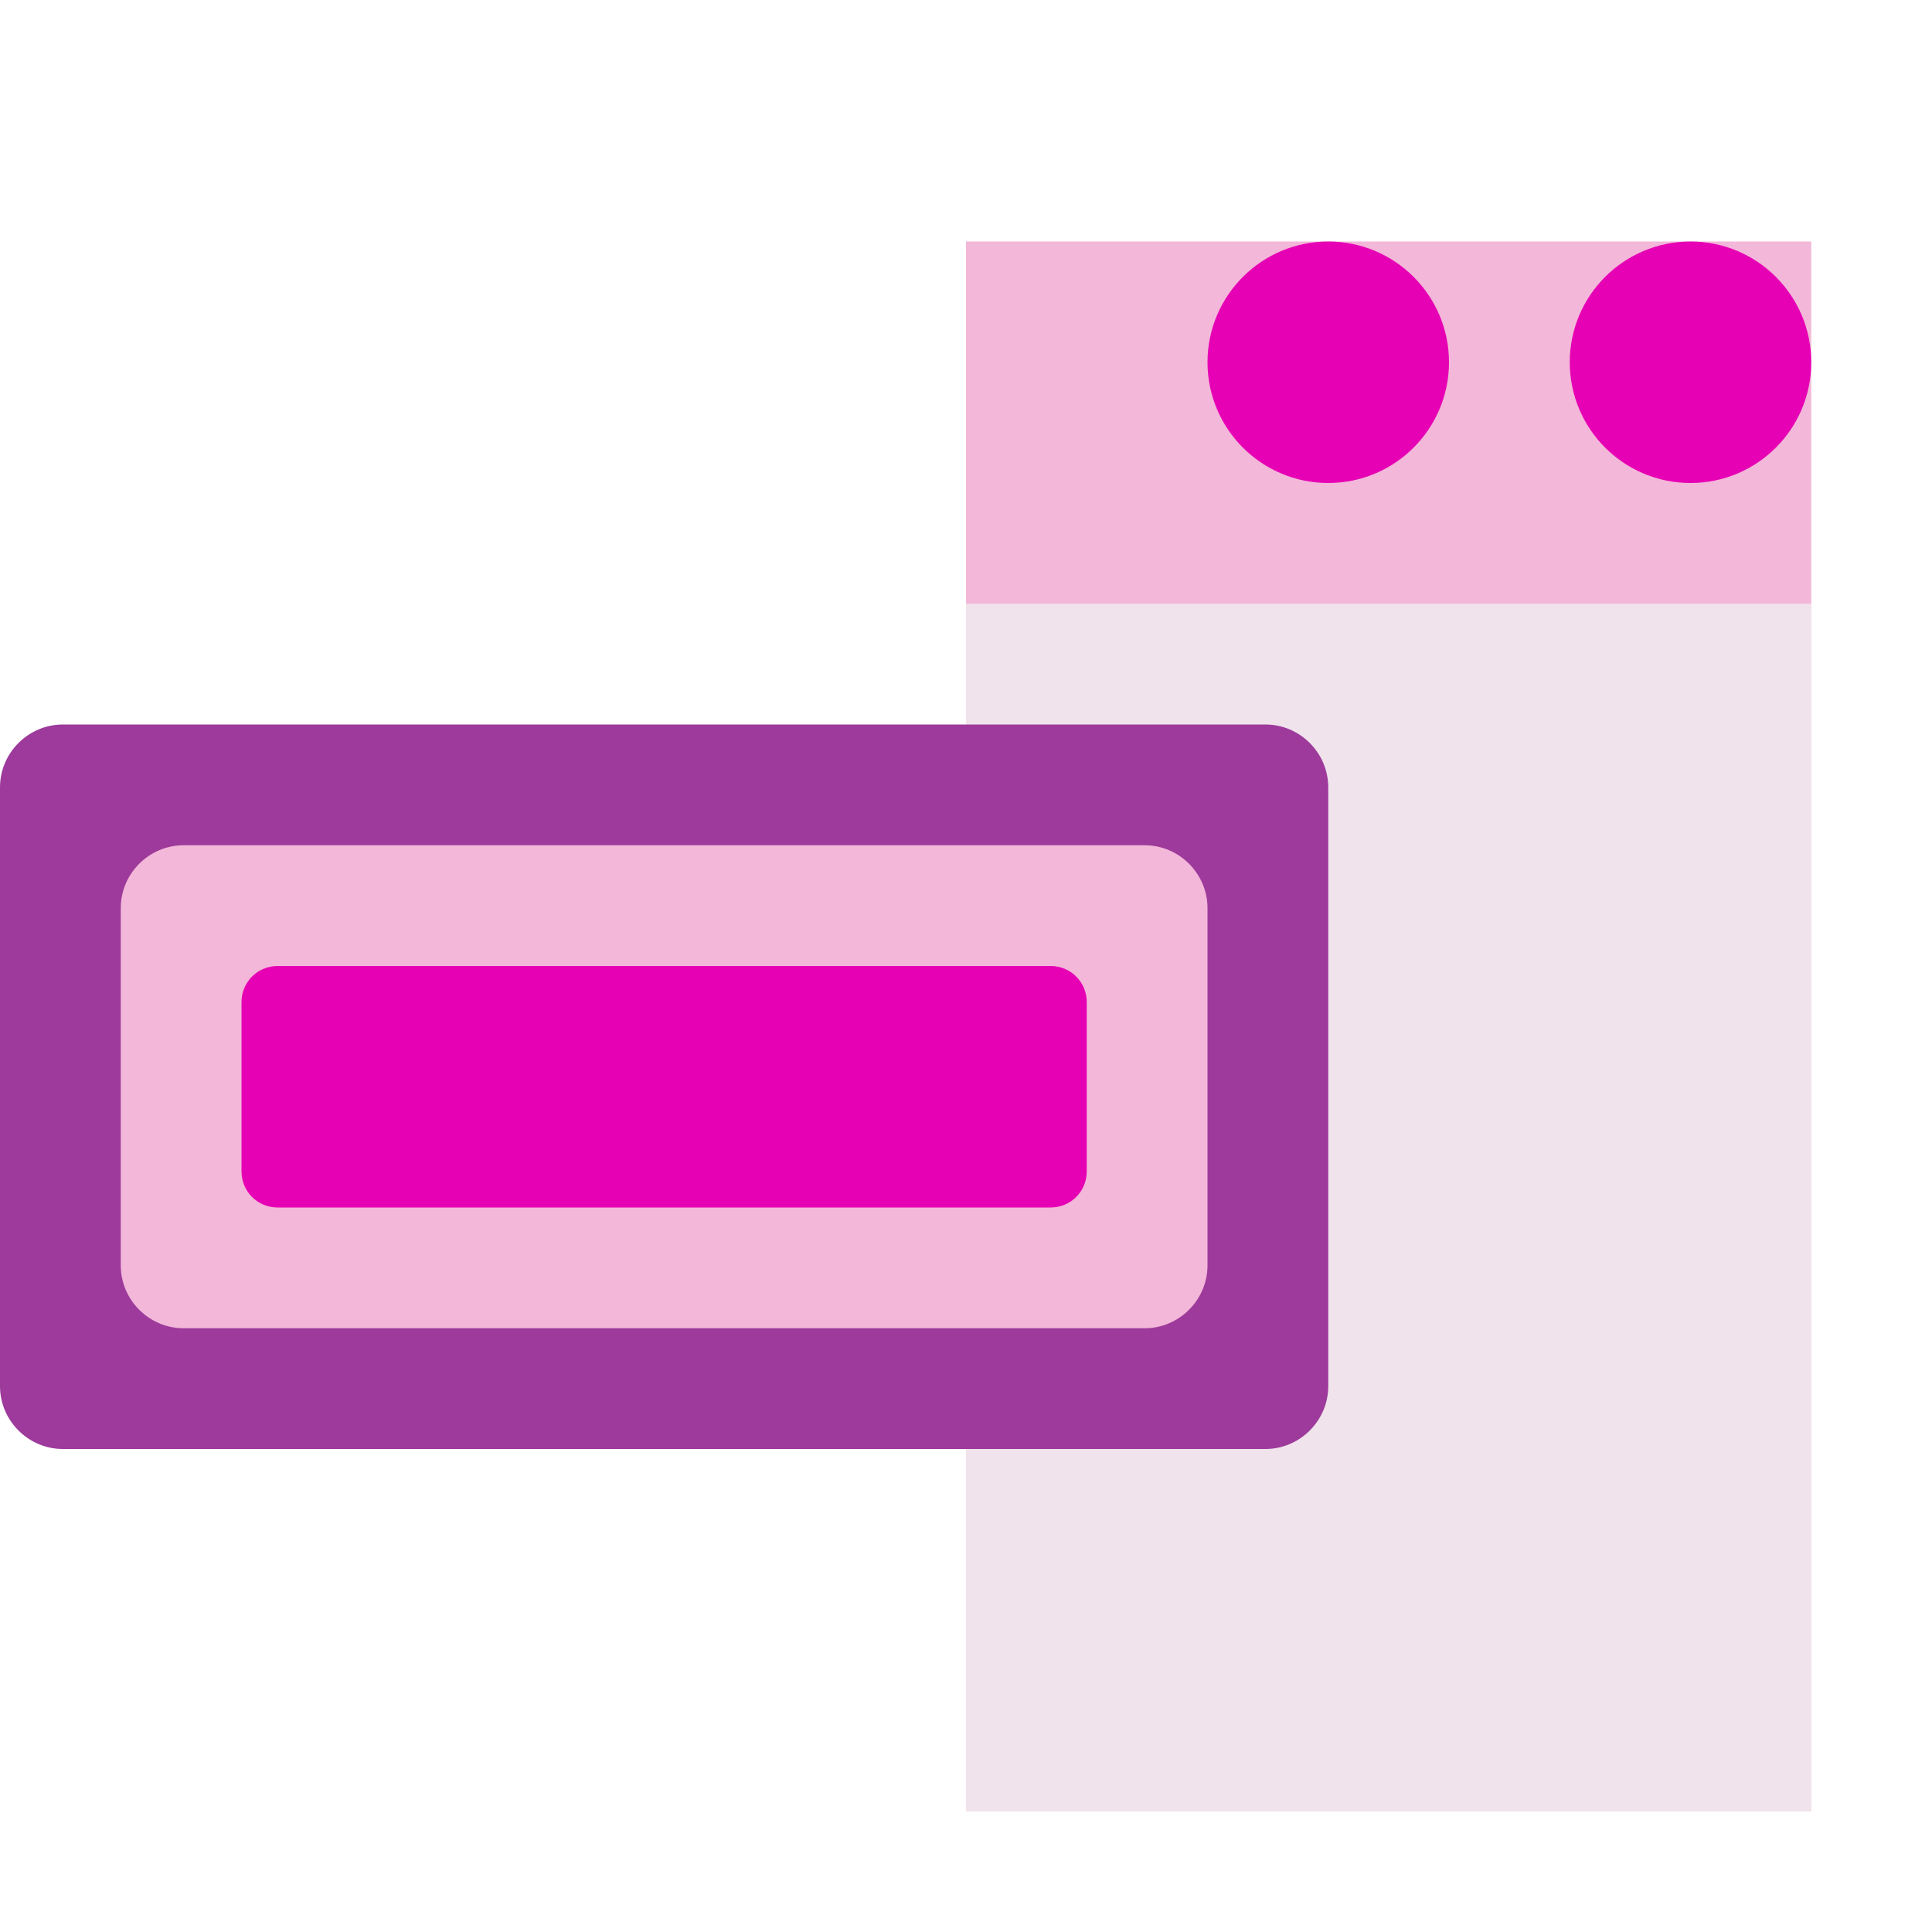 <?xml version="1.0" encoding="UTF-8"?>
<svg xmlns="http://www.w3.org/2000/svg" xmlns:xlink="http://www.w3.org/1999/xlink" width="24px" height="24px" viewBox="0 0 24 24" version="1.1">
<g id="surface1">
<path style=" stroke:none;fill-rule:nonzero;fill:rgb(95.294%,71.765%,85.098%);fill-opacity:1;" d="M 12 3 L 22.5 3 L 22.5 22.5 L 12 22.5 Z M 12 3 "/>
<path style=" stroke:none;fill-rule:nonzero;fill:rgb(94.118%,89.02%,92.549%);fill-opacity:1;" d="M 12 7.5 L 22.5 7.5 L 22.5 22.5 L 12 22.5 Z M 12 7.5 "/>
<path style=" stroke:none;fill-rule:nonzero;fill:rgb(90.196%,0.784%,70.588%);fill-opacity:1;" d="M 22.5 4.5 C 22.5 5.328 21.828 6 21 6 C 20.172 6 19.5 5.328 19.5 4.5 C 19.5 3.672 20.172 3 21 3 C 21.828 3 22.5 3.672 22.5 4.5 Z M 22.5 4.5 "/>
<path style=" stroke:none;fill-rule:nonzero;fill:rgb(90.196%,0.784%,70.588%);fill-opacity:1;" d="M 18 4.5 C 18 5.328 17.328 6 16.5 6 C 15.672 6 15 5.328 15 4.5 C 15 3.672 15.672 3 16.5 3 C 17.328 3 18 3.672 18 4.5 Z M 18 4.5 "/>
<path style=" stroke:none;fill-rule:nonzero;fill:rgb(61.569%,22.745%,60.784%);fill-opacity:1;" d="M 0.781 9 L 15.719 9 C 16.148 9 16.5 9.352 16.5 9.781 L 16.5 17.219 C 16.5 17.648 16.148 18 15.719 18 L 0.781 18 C 0.352 18 0 17.648 0 17.219 L 0 9.781 C 0 9.352 0.352 9 0.781 9 Z M 0.781 9 "/>
<path style=" stroke:none;fill-rule:nonzero;fill:rgb(95.294%,71.765%,85.098%);fill-opacity:1;" d="M 2.281 10.5 L 14.219 10.5 C 14.648 10.5 15 10.852 15 11.281 L 15 15.719 C 15 16.148 14.648 16.5 14.219 16.5 L 2.281 16.5 C 1.852 16.5 1.5 16.148 1.5 15.719 L 1.5 11.281 C 1.5 10.852 1.852 10.5 2.281 10.5 Z M 2.281 10.5 "/>
<path style=" stroke:none;fill-rule:nonzero;fill:rgb(90.196%,0.784%,70.588%);fill-opacity:1;" d="M 3.449 12 L 13.051 12 C 13.301 12 13.5 12.199 13.5 12.449 L 13.5 14.551 C 13.5 14.801 13.301 15 13.051 15 L 3.449 15 C 3.199 15 3 14.801 3 14.551 L 3 12.449 C 3 12.199 3.199 12 3.449 12 Z M 3.449 12 "/>
</g>
</svg>
